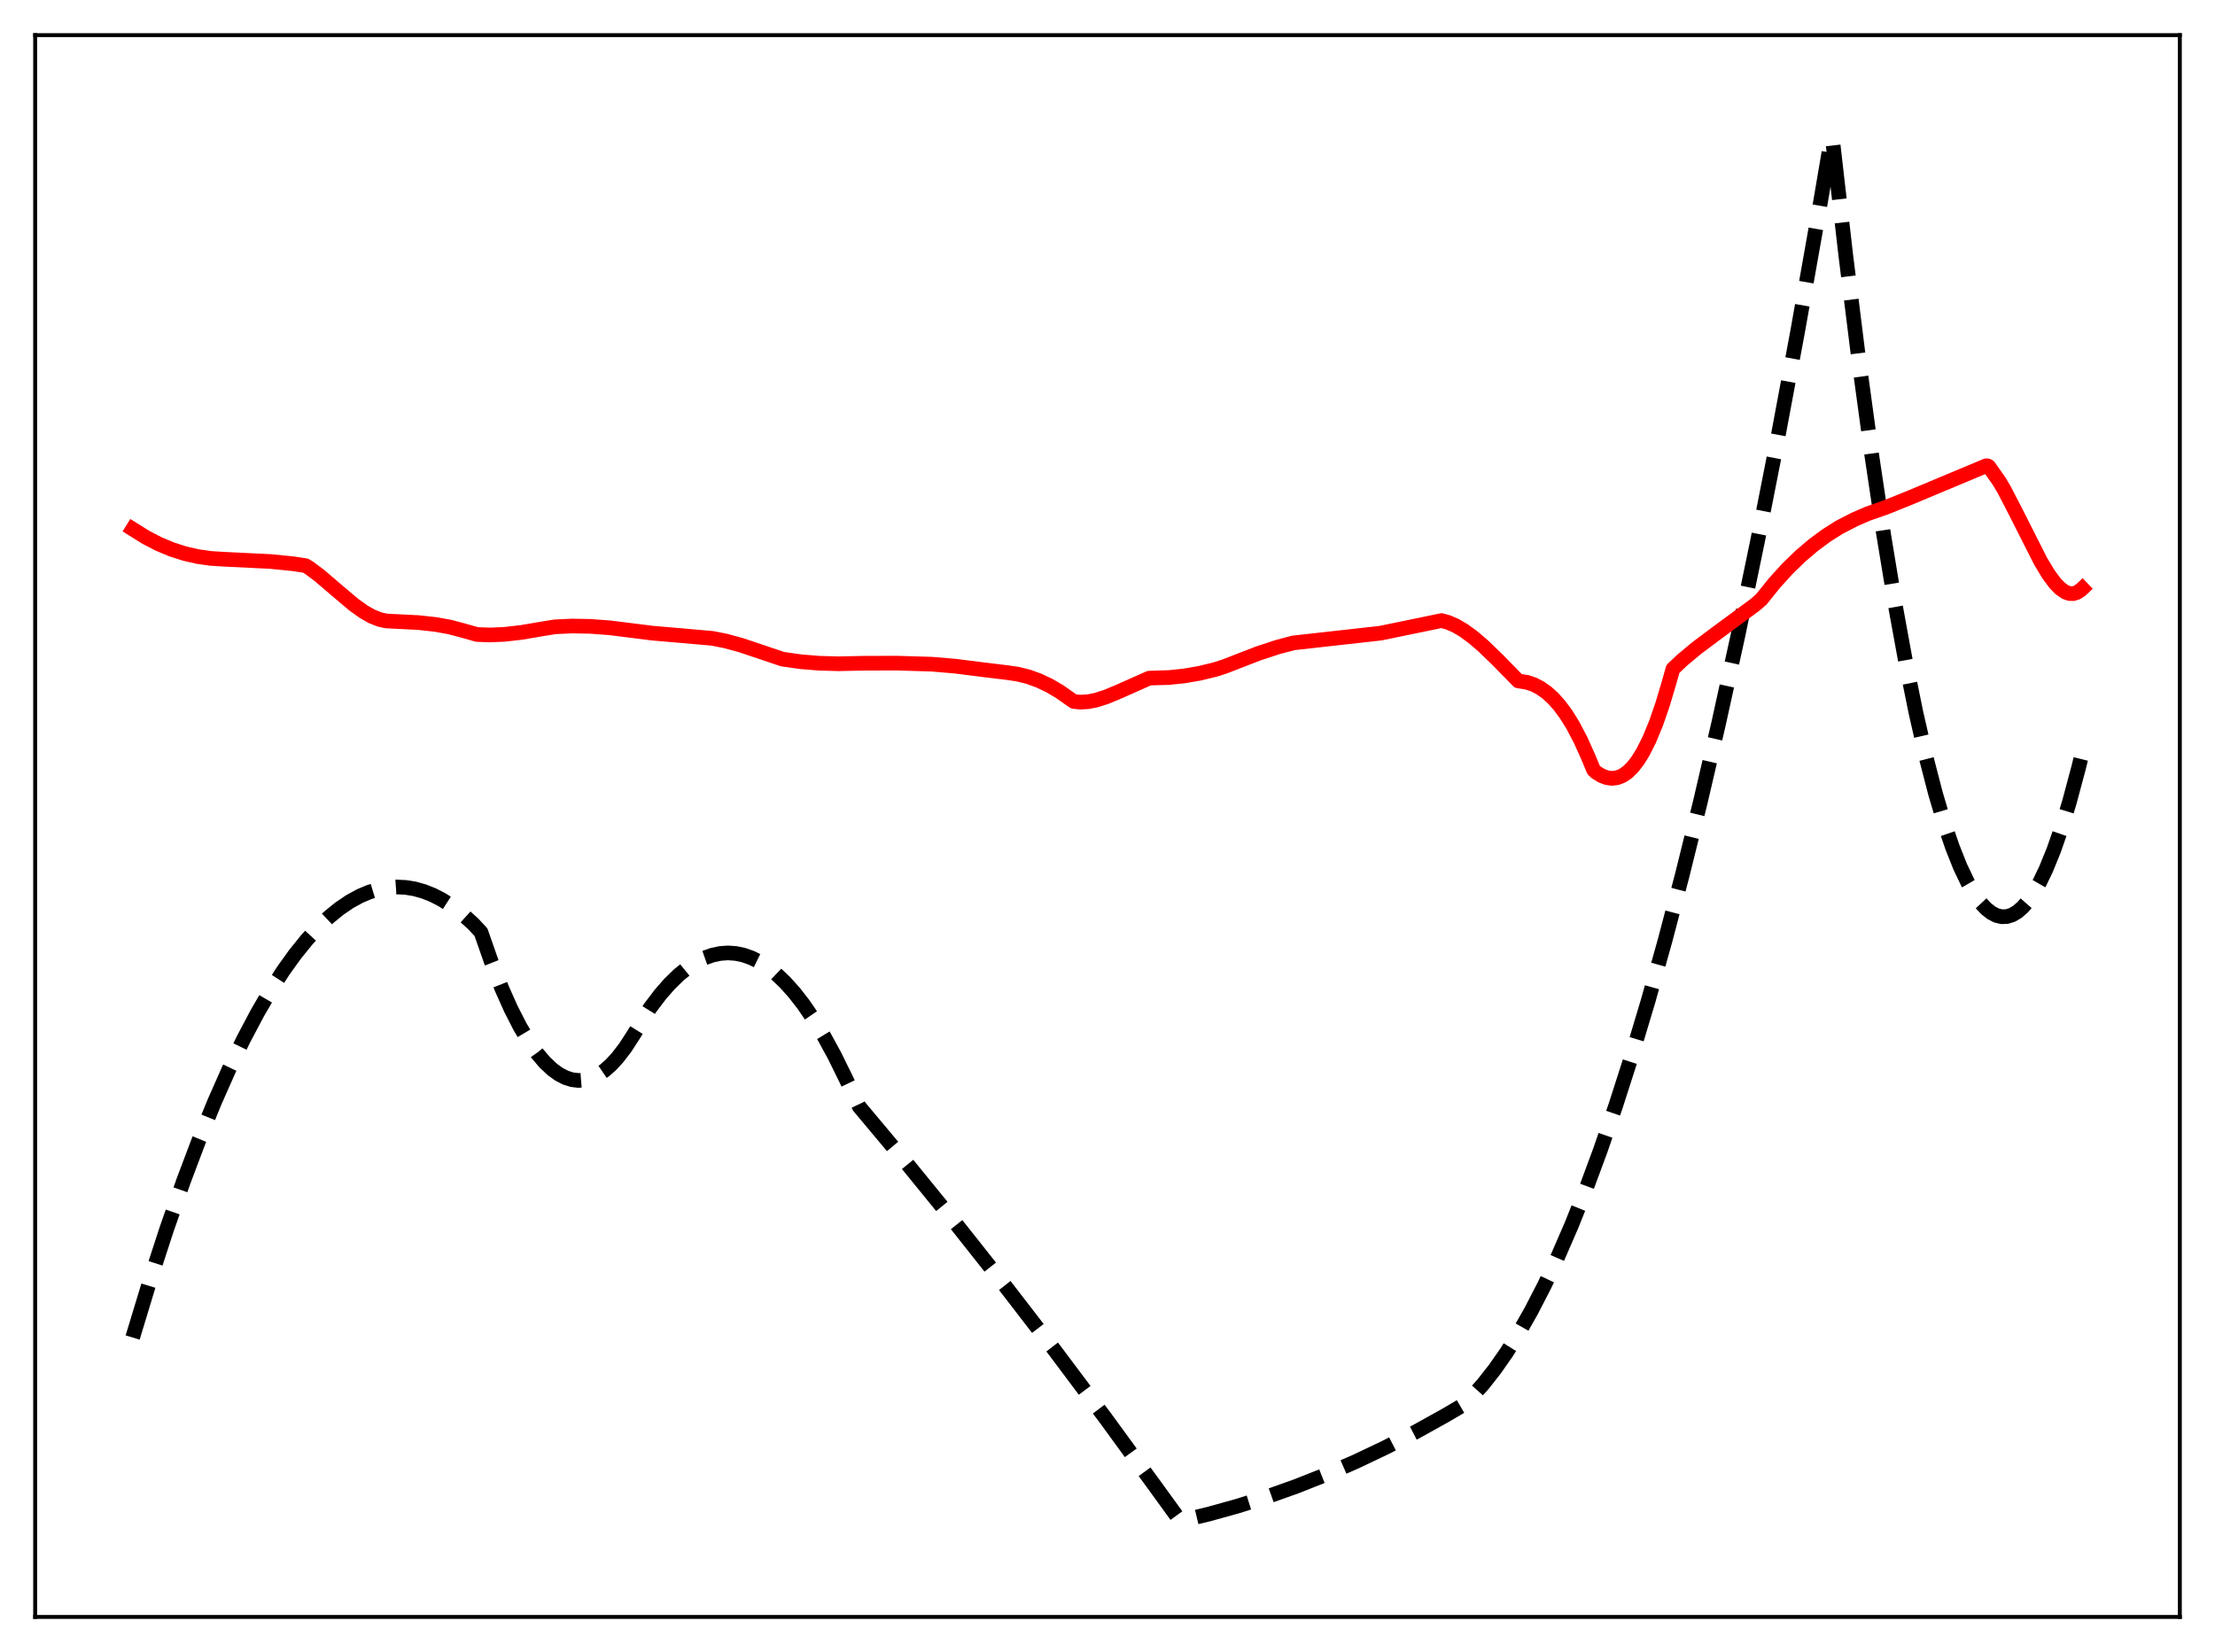 <?xml version="1.0" encoding="utf-8" standalone="no"?>
<!DOCTYPE svg PUBLIC "-//W3C//DTD SVG 1.1//EN"
  "http://www.w3.org/Graphics/SVG/1.1/DTD/svg11.dtd">
<svg xmlns:xlink="http://www.w3.org/1999/xlink" width="453.6pt" height="338.4pt" viewBox="0 0 453.6 338.4" xmlns="http://www.w3.org/2000/svg" version="1.1">
 <defs>
  <style type="text/css">*{stroke-linejoin: round; stroke-linecap: butt}</style>
 </defs>
 <g id="figure_1">
  <g id="patch_1">
   <path d="M 0 338.4 
L 453.6 338.4 
L 453.6 0 
L 0 0 
z
" style="fill: #ffffff"/>
  </g>
  <g id="axes_1">
   <g id="patch_2">
    <path d="M 7.2 331.2 
L 446.4 331.2 
L 446.4 7.2 
L 7.2 7.2 
z
" style="fill: #ffffff"/>
   </g>
   <g id="matplotlib.axis_1"/>
   <g id="matplotlib.axis_2"/>
   <g id="line2d_1">
    <path d="M 27.164 273.968 
L 30.624 262.565 
L 34.084 251.915 
L 37.545 242.015 
L 40.739 233.545 
L 43.933 225.715 
L 46.861 219.1 
L 49.789 213.023 
L 52.717 207.484 
L 55.379 202.916 
L 58.041 198.792 
L 60.436 195.461 
L 62.832 192.491 
L 65.228 189.88 
L 67.357 187.862 
L 69.487 186.129 
L 71.616 184.68 
L 73.745 183.516 
L 75.609 182.731 
L 77.472 182.164 
L 79.335 181.815 
L 81.199 181.683 
L 83.062 181.77 
L 84.925 182.074 
L 86.788 182.597 
L 88.652 183.337 
L 90.515 184.295 
L 92.644 185.657 
L 94.774 187.304 
L 96.903 189.235 
L 98.5 190.953 
L 100.63 197.05 
L 102.759 202.464 
L 104.623 206.642 
L 106.486 210.297 
L 108.349 213.429 
L 109.946 215.698 
L 111.543 217.584 
L 113.14 219.085 
L 114.471 220.043 
L 115.802 220.734 
L 117.133 221.158 
L 118.464 221.316 
L 119.795 221.207 
L 121.126 220.832 
L 122.457 220.19 
L 123.788 219.282 
L 125.119 218.107 
L 126.449 216.665 
L 128.047 214.583 
L 129.644 212.117 
L 133.104 206.496 
L 135.233 203.684 
L 137.097 201.553 
L 138.96 199.729 
L 140.823 198.213 
L 142.687 197.003 
L 144.284 196.211 
L 145.881 195.645 
L 147.478 195.304 
L 149.075 195.189 
L 150.672 195.299 
L 152.269 195.636 
L 153.866 196.198 
L 155.463 196.985 
L 157.06 197.999 
L 158.924 199.466 
L 160.787 201.241 
L 162.65 203.322 
L 164.513 205.711 
L 166.643 208.818 
L 168.772 212.325 
L 170.902 216.234 
L 173.297 221.111 
L 175.959 226.678 
L 185.808 238.439 
L 195.657 250.539 
L 205.772 263.321 
L 215.887 276.462 
L 226.268 290.321 
L 236.649 304.558 
L 241.706 311.536 
L 247.562 310.132 
L 253.418 308.504 
L 259.274 306.651 
L 265.396 304.475 
L 271.519 302.053 
L 277.641 299.386 
L 283.763 296.474 
L 289.885 293.318 
L 296.007 289.915 
L 299.734 287.725 
L 301.597 285.891 
L 303.727 283.504 
L 306.122 280.457 
L 308.518 277.025 
L 310.913 273.209 
L 313.575 268.518 
L 316.237 263.353 
L 318.899 257.714 
L 321.827 250.963 
L 324.755 243.638 
L 327.683 235.739 
L 330.877 226.467 
L 334.071 216.513 
L 337.532 204.958 
L 340.992 192.602 
L 344.452 179.444 
L 348.179 164.377 
L 351.905 148.381 
L 355.898 130.21 
L 359.891 110.972 
L 363.884 90.667 
L 368.143 67.833 
L 372.401 43.783 
L 375.063 28.136 
L 375.329 29.092 
L 377.991 52.321 
L 380.653 73.713 
L 383.315 93.268 
L 385.711 109.296 
L 388.106 123.837 
L 390.236 135.513 
L 392.365 146.013 
L 394.495 155.337 
L 396.358 162.532 
L 398.221 168.826 
L 399.818 173.505 
L 401.415 177.522 
L 403.012 180.878 
L 404.343 183.169 
L 405.674 185.001 
L 406.739 186.136 
L 407.804 186.977 
L 408.868 187.525 
L 409.933 187.778 
L 410.998 187.737 
L 412.063 187.402 
L 413.127 186.774 
L 414.192 185.851 
L 415.257 184.635 
L 416.321 183.125 
L 417.652 180.823 
L 418.983 178.063 
L 420.58 174.144 
L 422.177 169.564 
L 423.775 164.322 
L 425.638 157.371 
L 426.436 154.116 
L 426.436 154.116 
" clip-path="url(#pcc6026408b)" style="fill: none; stroke-dasharray: 11.1,4.8; stroke-dashoffset: 0; stroke: #000000; stroke-width: 3"/>
   </g>
   <g id="line2d_2">
    <path d="M 27.164 108.37 
L 29.825 110.036 
L 32.487 111.421 
L 35.149 112.534 
L 37.811 113.389 
L 40.473 113.998 
L 43.135 114.38 
L 46.063 114.561 
L 55.379 115.014 
L 59.904 115.461 
L 62.566 115.859 
L 63.364 116.343 
L 65.494 117.944 
L 68.688 120.681 
L 72.415 123.834 
L 74.544 125.353 
L 76.141 126.255 
L 77.738 126.894 
L 79.069 127.19 
L 80.666 127.274 
L 85.724 127.529 
L 89.184 127.909 
L 92.112 128.437 
L 94.774 129.143 
L 97.702 129.97 
L 100.364 130.061 
L 103.292 129.936 
L 106.752 129.546 
L 111.011 128.82 
L 113.673 128.389 
L 117.133 128.232 
L 120.86 128.298 
L 124.852 128.593 
L 129.111 129.127 
L 133.636 129.693 
L 139.759 130.218 
L 145.881 130.758 
L 148.543 131.282 
L 151.737 132.149 
L 155.463 133.398 
L 160.255 135.017 
L 163.981 135.543 
L 167.708 135.851 
L 171.7 135.961 
L 177.29 135.847 
L 183.945 135.841 
L 190.865 136.049 
L 195.657 136.458 
L 201.513 137.198 
L 206.304 137.777 
L 208.433 138.091 
L 210.563 138.619 
L 212.692 139.387 
L 214.822 140.391 
L 216.951 141.636 
L 219.081 143.124 
L 219.879 143.685 
L 221.21 143.822 
L 222.807 143.734 
L 224.404 143.422 
L 226.534 142.749 
L 229.196 141.637 
L 235.318 138.912 
L 236.116 138.876 
L 239.311 138.784 
L 242.505 138.46 
L 245.699 137.905 
L 248.893 137.13 
L 250.756 136.527 
L 257.677 133.847 
L 261.67 132.531 
L 264.864 131.687 
L 268.324 131.302 
L 282.698 129.697 
L 288.82 128.437 
L 295.209 127.116 
L 296.54 127.482 
L 298.137 128.177 
L 299.734 129.118 
L 301.597 130.476 
L 303.727 132.297 
L 306.655 135.121 
L 310.913 139.477 
L 312.777 139.777 
L 314.108 140.234 
L 315.439 140.922 
L 316.769 141.865 
L 318.1 143.078 
L 319.431 144.585 
L 320.762 146.403 
L 322.093 148.55 
L 323.69 151.589 
L 325.287 155.158 
L 326.352 157.71 
L 326.884 158.213 
L 327.949 158.872 
L 329.014 159.285 
L 330.079 159.439 
L 331.143 159.317 
L 332.208 158.905 
L 333.273 158.186 
L 334.337 157.146 
L 335.402 155.772 
L 336.467 154.051 
L 337.798 151.395 
L 339.129 148.157 
L 340.46 144.314 
L 341.791 139.848 
L 342.589 137.017 
L 344.452 135.255 
L 347.38 132.807 
L 351.107 130.01 
L 359.359 123.928 
L 360.689 122.778 
L 363.351 119.464 
L 366.013 116.525 
L 368.675 113.934 
L 371.337 111.667 
L 373.999 109.698 
L 376.66 108.01 
L 379.855 106.367 
L 382.516 105.215 
L 386.243 103.911 
L 391.034 101.98 
L 406.739 95.404 
L 407.005 95.42 
L 407.271 95.552 
L 409.401 98.576 
L 410.465 100.376 
L 412.861 105.011 
L 417.919 115.019 
L 419.516 117.659 
L 420.847 119.457 
L 421.911 120.552 
L 422.976 121.289 
L 423.775 121.574 
L 424.573 121.598 
L 425.372 121.346 
L 426.17 120.797 
L 426.436 120.545 
L 426.436 120.545 
" clip-path="url(#pcc6026408b)" style="fill: none; stroke: #ff0000; stroke-width: 3; stroke-linecap: square"/>
   </g>
   <g id="patch_3">
    <path d="M 7.2 331.2 
L 7.2 7.2 
" style="fill: none; stroke: #000000; stroke-width: 0.8; stroke-linejoin: miter; stroke-linecap: square"/>
   </g>
   <g id="patch_4">
    <path d="M 446.4 331.2 
L 446.4 7.2 
" style="fill: none; stroke: #000000; stroke-width: 0.8; stroke-linejoin: miter; stroke-linecap: square"/>
   </g>
   <g id="patch_5">
    <path d="M 7.2 331.2 
L 446.4 331.2 
" style="fill: none; stroke: #000000; stroke-width: 0.8; stroke-linejoin: miter; stroke-linecap: square"/>
   </g>
   <g id="patch_6">
    <path d="M 7.2 7.2 
L 446.4 7.2 
" style="fill: none; stroke: #000000; stroke-width: 0.8; stroke-linejoin: miter; stroke-linecap: square"/>
   </g>
  </g>
 </g>
 <defs>
  <clipPath id="pcc6026408b">
   <rect x="7.2" y="7.2" width="439.2" height="324"/>
  </clipPath>
 </defs>
</svg>
